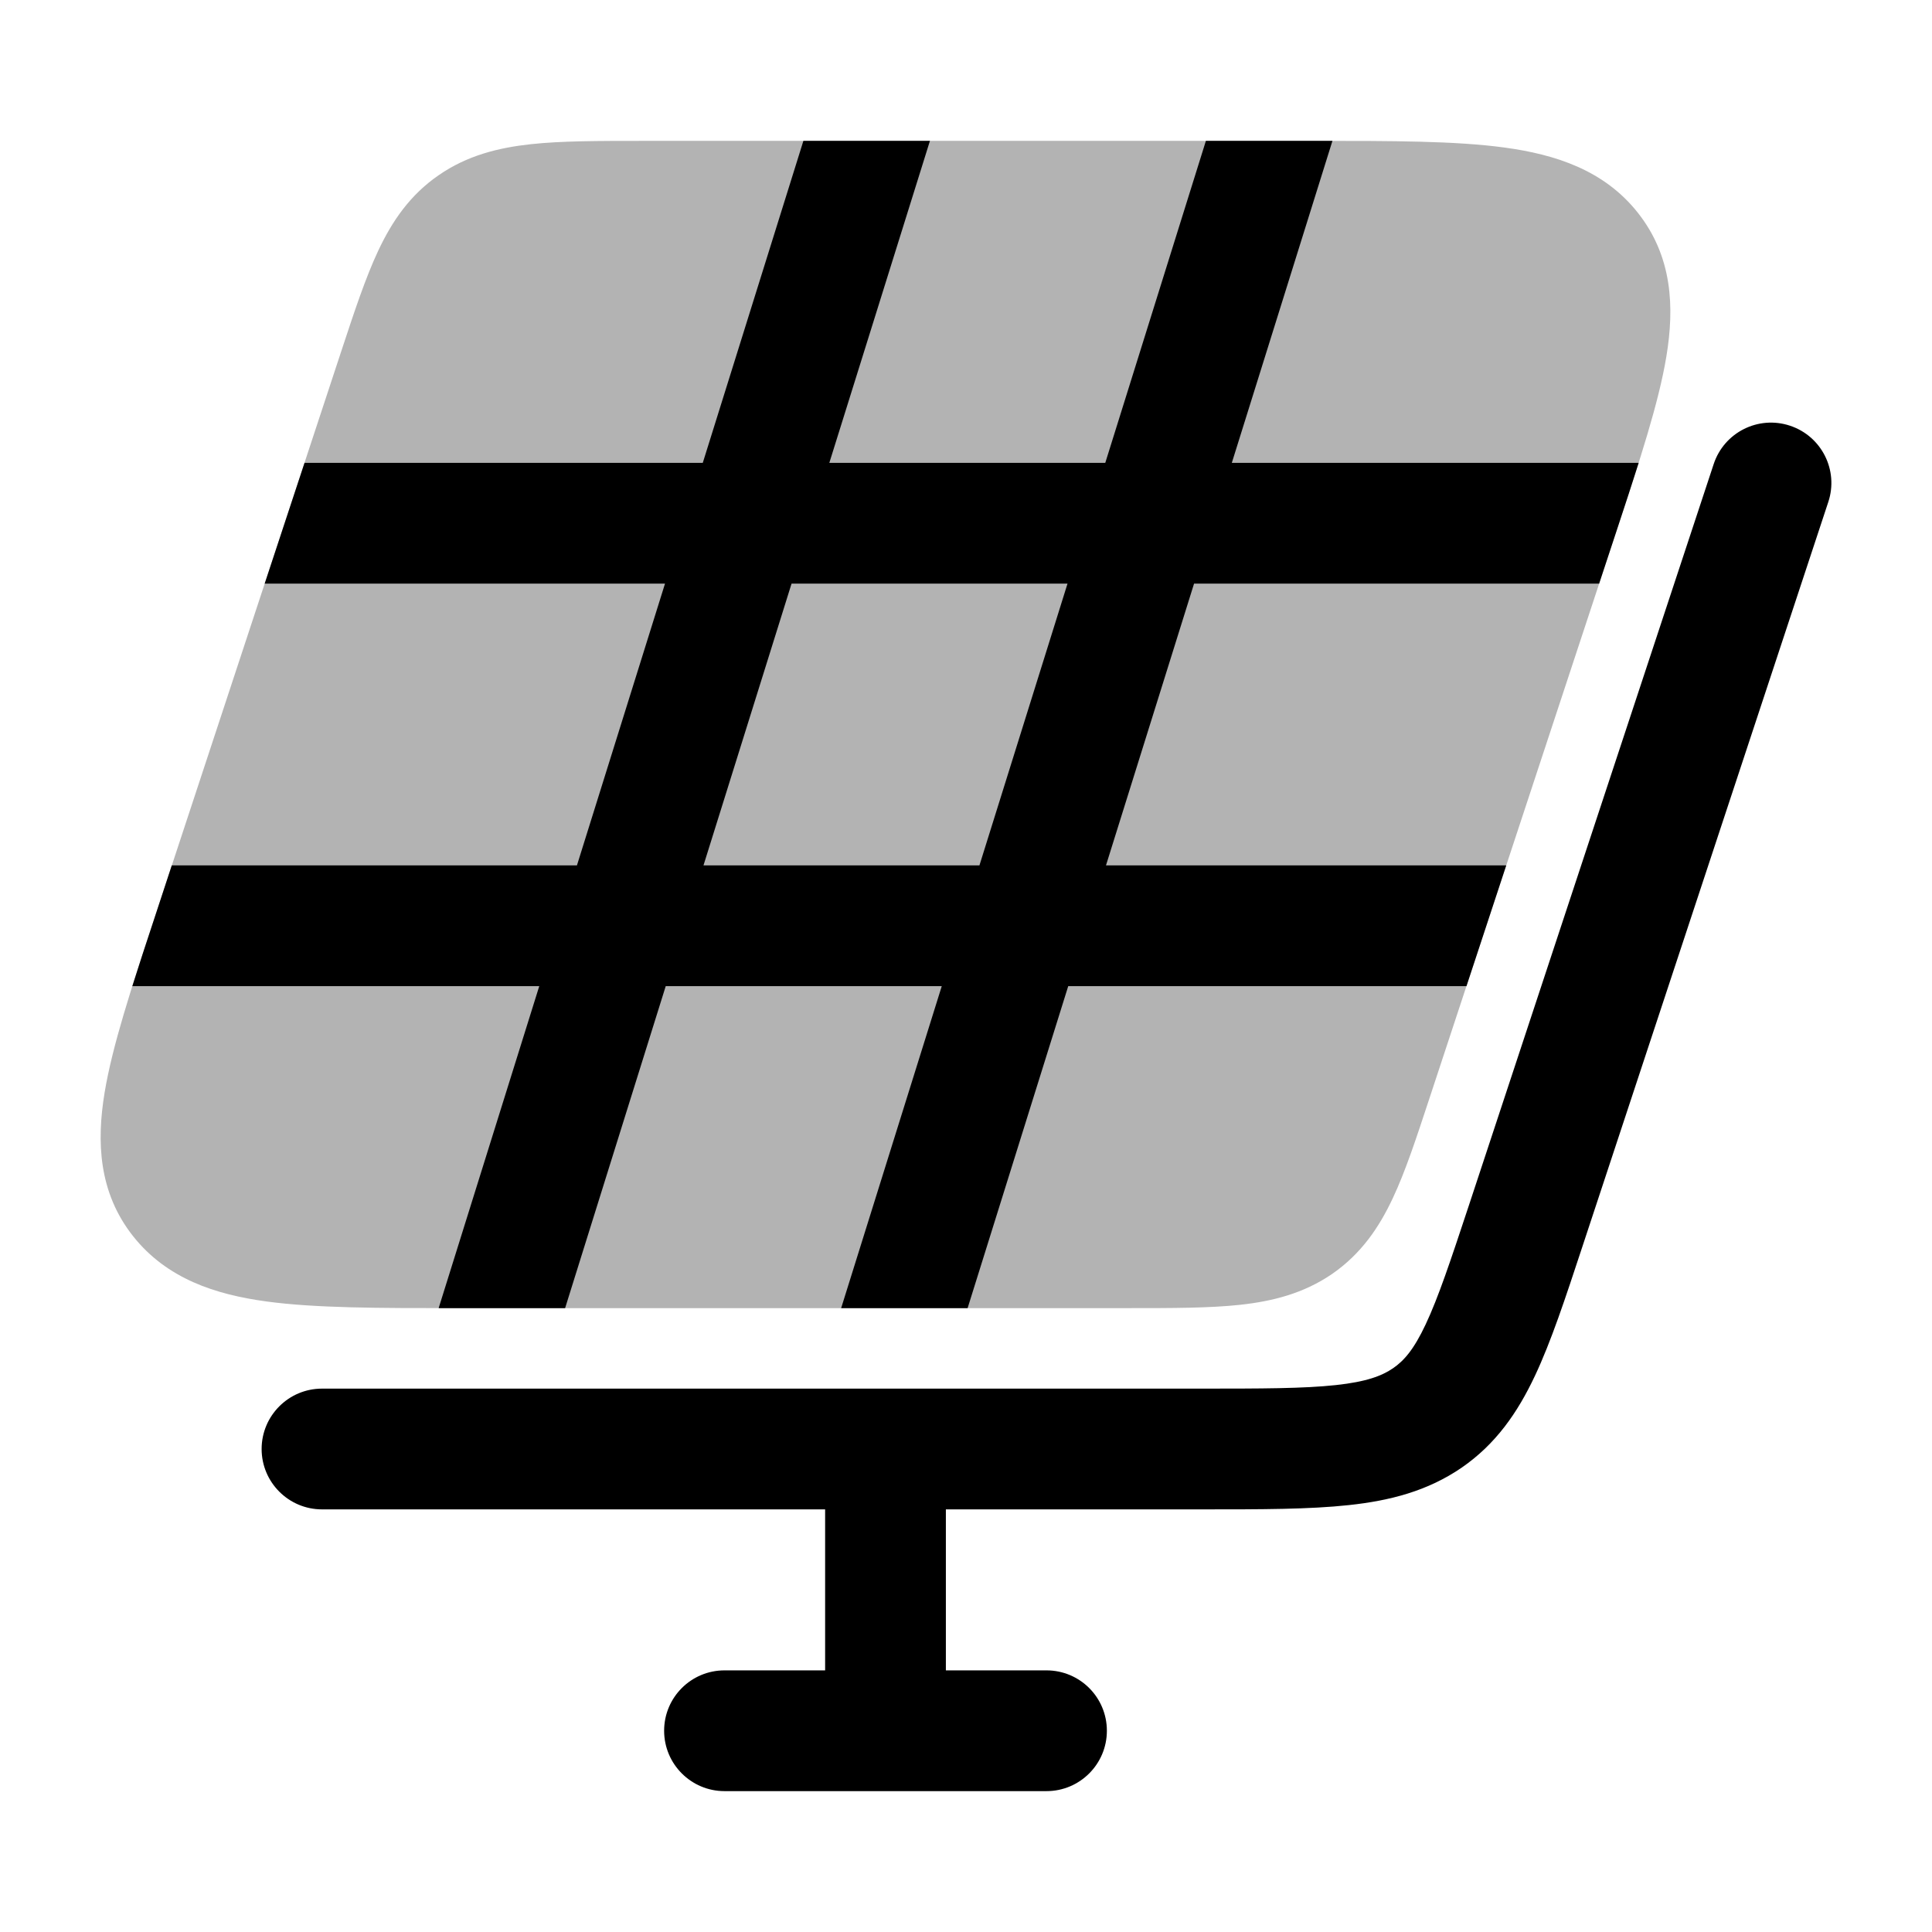 <svg width="24" height="24" viewBox="0 0 24 24" xmlns="http://www.w3.org/2000/svg">
    <path class="pr-icon-bulk-primary" d="M22.712 6.235C22.842 5.842 22.629 5.418 22.235 5.288C21.842 5.158 21.418 5.371 21.288 5.765L18.246 14.977C18.018 15.666 17.867 16.119 17.71 16.452C17.563 16.765 17.441 16.903 17.306 16.996C17.167 17.091 16.976 17.165 16.594 17.206C16.197 17.249 15.678 17.25 14.908 17.25H4C3.586 17.25 3.25 17.586 3.25 18C3.25 18.414 3.586 18.75 4 18.75H10.25V20.75H9C8.586 20.75 8.25 21.085 8.25 21.5C8.25 21.914 8.586 22.25 9 22.25H13C13.414 22.25 13.75 21.914 13.75 21.5C13.75 21.085 13.414 20.75 13 20.75H11.75V18.75H14.948C15.668 18.75 16.268 18.75 16.755 18.697C17.268 18.642 17.734 18.522 18.157 18.232C18.583 17.938 18.852 17.548 19.067 17.092C19.268 16.666 19.446 16.126 19.656 15.489L22.712 6.235Z" />
    <path class="pr-icon-bulk-primary" opacity="0.3" d="M18.691 1.833C19.322 1.919 19.927 2.113 20.346 2.643C20.776 3.187 20.802 3.815 20.7 4.43C20.604 5.008 20.369 5.72 20.093 6.559L17.753 13.656C17.596 14.133 17.458 14.553 17.301 14.886C17.13 15.25 16.908 15.576 16.55 15.824C16.195 16.068 15.808 16.165 15.403 16.209C15.023 16.25 14.56 16.25 14.021 16.25H14.021H5.654H5.654C4.706 16.25 3.917 16.25 3.308 16.167C2.677 16.081 2.073 15.886 1.653 15.356C1.224 14.813 1.198 14.184 1.3 13.569C1.396 12.992 1.63 12.279 1.907 11.441L4.246 4.343L4.246 4.343C4.403 3.867 4.542 3.447 4.699 3.113C4.87 2.75 5.091 2.423 5.45 2.176C5.804 1.931 6.191 1.835 6.596 1.791C6.976 1.75 7.44 1.75 7.979 1.75H7.979H16.345H16.345C17.293 1.75 18.082 1.75 18.691 1.833Z" />
    <path class="pr-icon-bulk-primary" fill-rule="evenodd" clip-rule="evenodd" d="M3.783 5.75H8.73L9.98 1.75H11.552L10.302 5.75H13.73L14.98 1.75H16.345C16.415 1.75 16.484 1.75 16.552 1.75L15.302 5.75H20.356C20.276 6.005 20.187 6.274 20.093 6.559L19.865 7.25H14.833L13.739 10.75H18.711L18.217 12.25H13.27L12.02 16.25H10.449L11.699 12.25H8.27L7.02 16.25H5.654C5.585 16.25 5.516 16.25 5.449 16.25L6.699 12.25H1.644C1.724 11.995 1.813 11.725 1.907 11.441L2.134 10.75H7.167L8.261 7.25H3.288L3.783 5.75ZM8.739 10.75L9.833 7.25H13.261L12.167 10.75H8.739Z" />
</svg>
